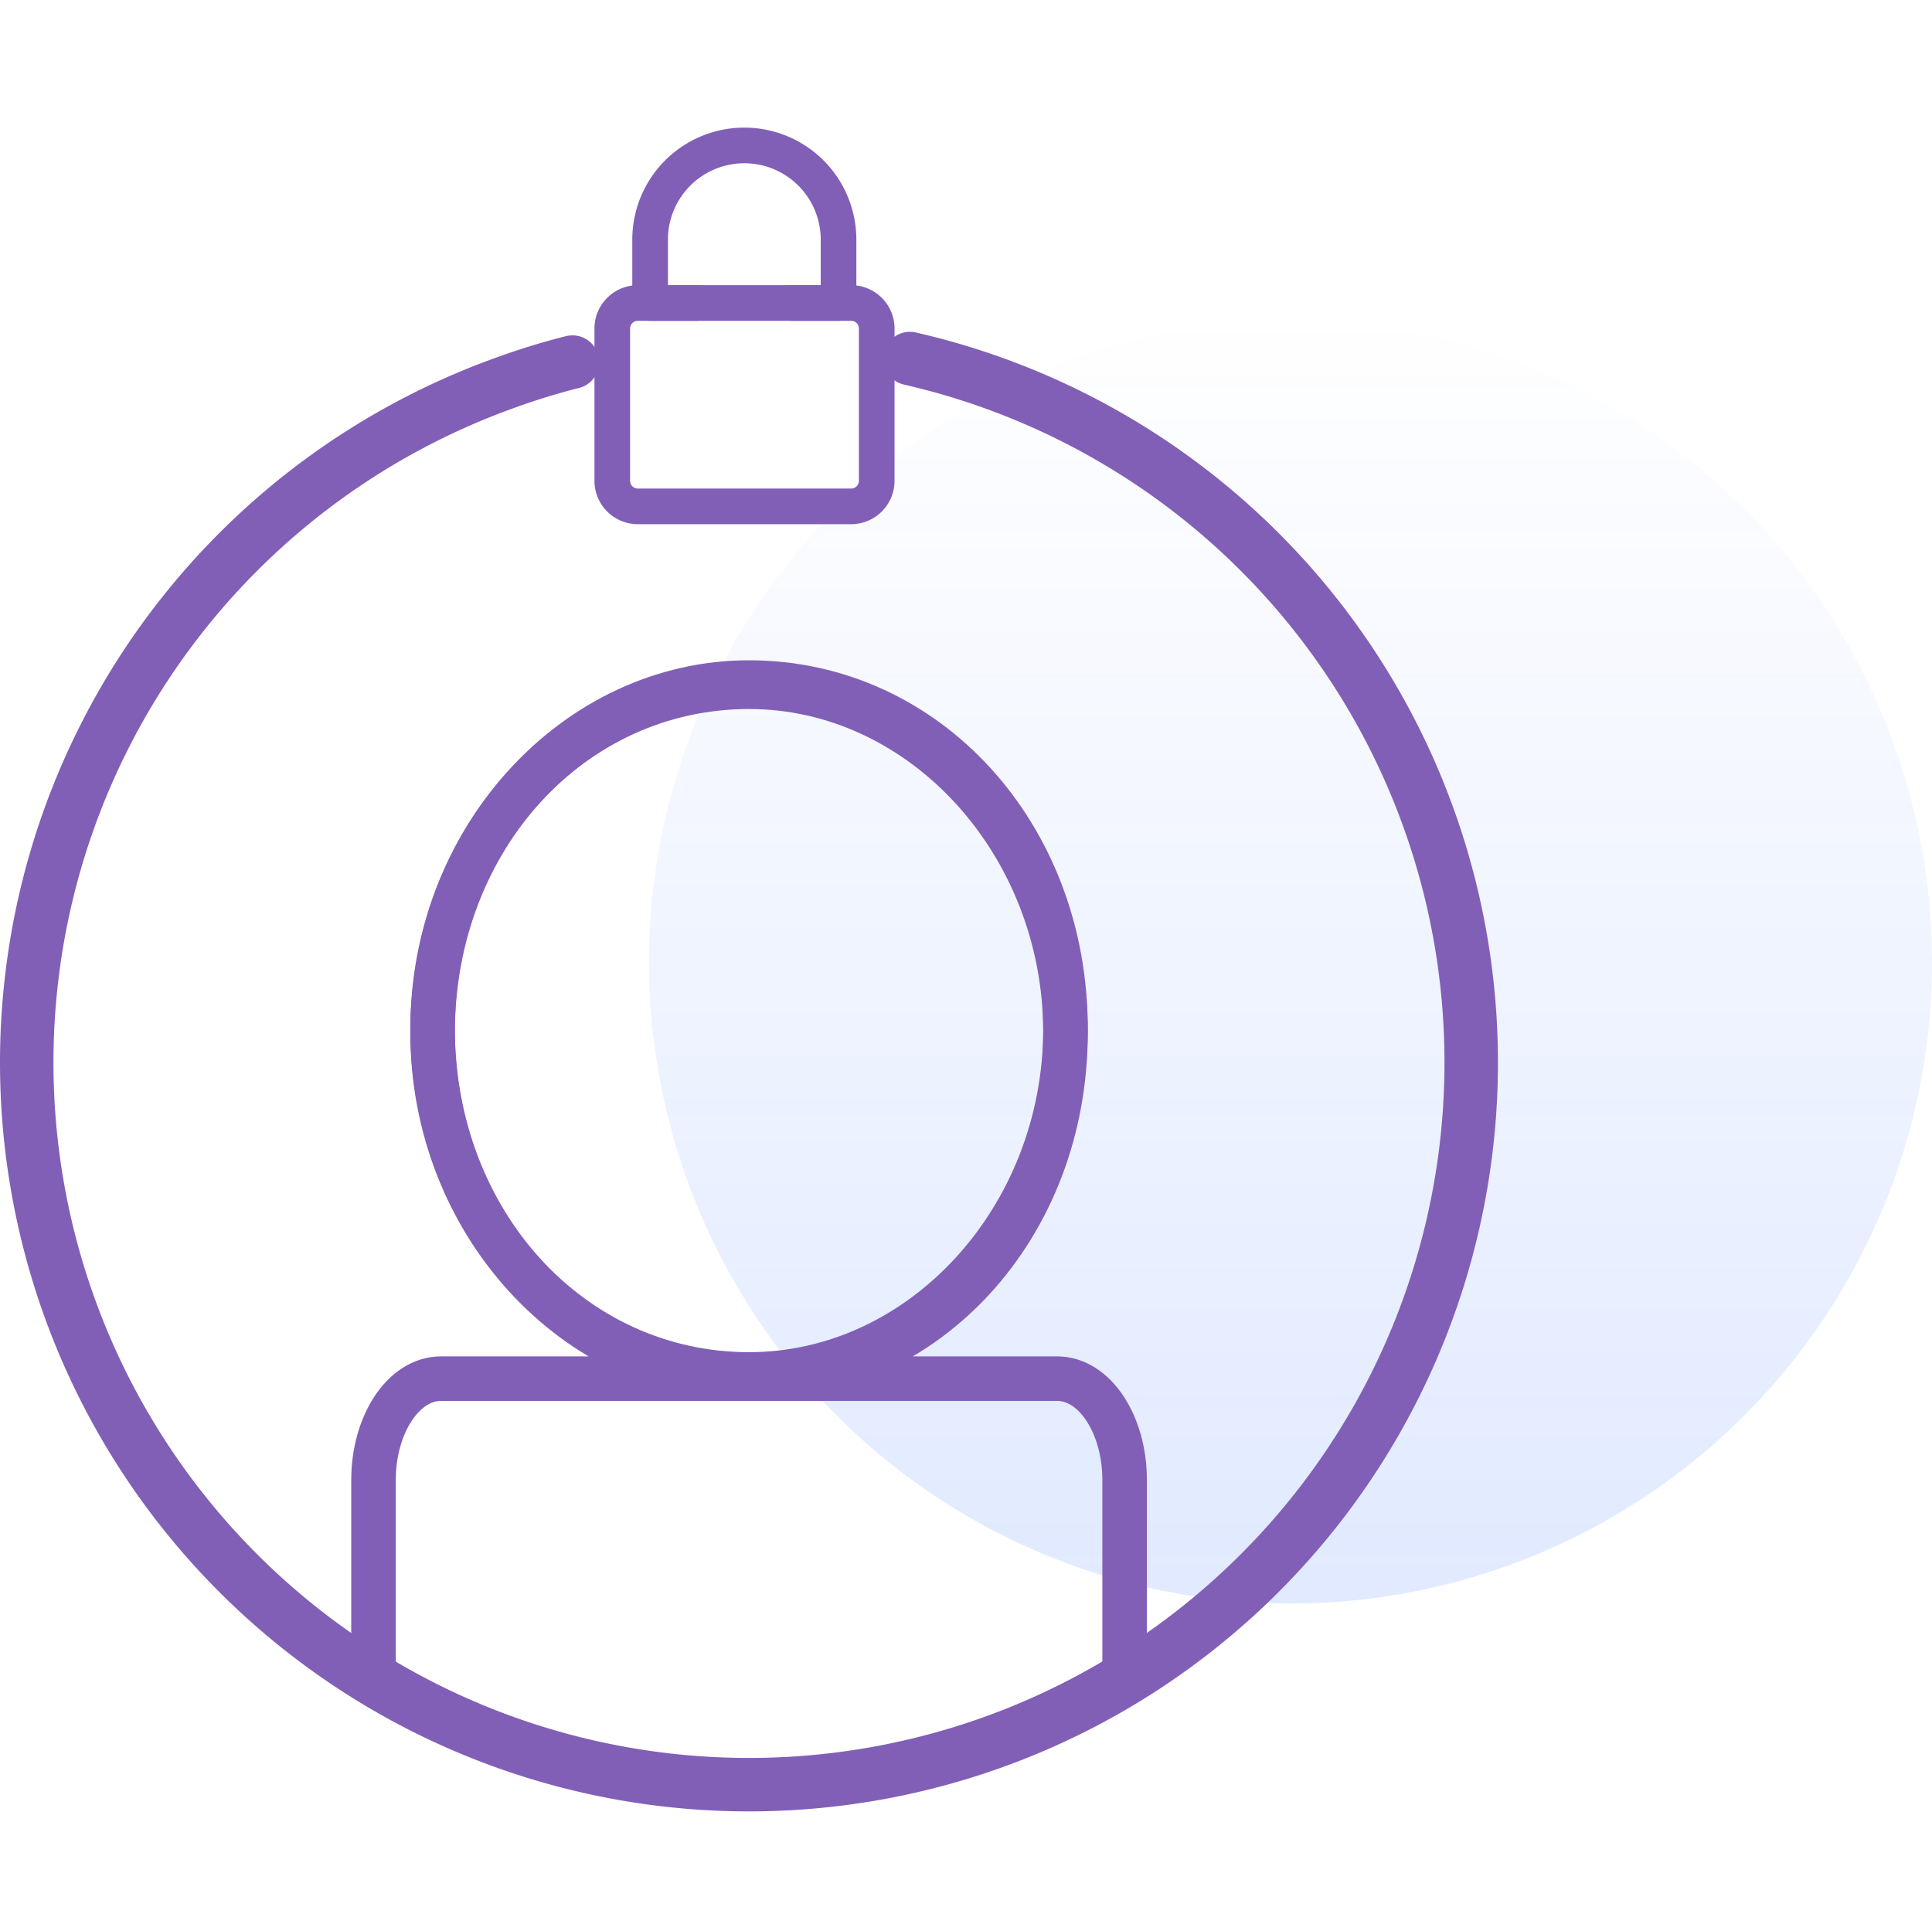 <svg xmlns="http://www.w3.org/2000/svg" xmlns:xlink="http://www.w3.org/1999/xlink" viewBox="0 0 108.42 108">
  <defs>
    <style>
      .cls-1, .cls-3, .cls-4, .cls-5, .cls-6 {
        fill: none;
      }

      .cls-2 {
        opacity: 0.12;
        fill: url(#linear-gradient);
      }

      .cls-3, .cls-4, .cls-5, .cls-6 {
        stroke: #815fb7;
      }

      .cls-3, .cls-4, .cls-6 {
        stroke-linecap: round;
      }

      .cls-3 {
        stroke-width: 3px;
      }

      .cls-4, .cls-5, .cls-6 {
        stroke-linejoin: round;
        stroke-miterlimit: 10;
      }

      .cls-4, .cls-5 {
        stroke-width: 2.5px;
      }

      .cls-6 {
        stroke-width: 2px;
      }
    </style>
    <linearGradient id="linear-gradient" x1="0.5" x2="0.5" y2="1" gradientUnits="objectBoundingBox">
      <stop offset="0" stop-color="#004aff" stop-opacity="0"/>
      <stop offset="1" stop-color="#004aff"/>
    </linearGradient>
  </defs>
  <g id="why-privacy" transform="translate(-11781.58 -1967)">
    <rect id="Rectangle_1044" data-name="Rectangle 1044" class="cls-1" width="108" height="108" transform="translate(11782 1967)"/>
    <circle id="Ellipse_215" data-name="Ellipse 215" class="cls-2" cx="36" cy="36" r="36" transform="translate(11818 1985)"/>
    <g id="Group_3105" data-name="Group 3105" transform="translate(11783.08 1975.162)">
      <path id="Path_15657" data-name="Path 15657" class="cls-3" d="M49.565.859A40.531,40.531,0,1,1,26.859,2.215a38.257,38.257,0,0,1,3.765-1.158" transform="translate(0 11.103)"/>
      <path id="Path_15658" data-name="Path 15658" class="cls-4" d="M2727.939,3245.157v-10.381c0-3.079,1.658-5.683,3.789-5.683h17.285c-9.709,0-17.759-8.761-17.759-19.417,0-10.892,7.814-19.417,17.759-19.417,9.708,0,17.759,8.761,17.759,19.417,0,10.893-7.814,19.417-17.759,19.417H2766.3c2.132,0,3.79,2.6,3.79,5.683v10.381" transform="translate(-2708.478 -3159.877)"/>
      <path id="Path_15659" data-name="Path 15659" class="cls-5" d="M2745.117,3177.316c0-10.893-7.813-19.417-17.759-19.417-9.708,0-17.758,8.761-17.758,19.417,0,10.892,7.814,19.416,17.758,19.416C2737.067,3196.732,2745.117,3187.971,2745.117,3177.316Z" transform="translate(-2686.823 -3127.752)"/>
      <g id="Group_3106" data-name="Group 3106" transform="translate(32.86)">
        <path id="Path_260" data-name="Path 260" class="cls-6" d="M31.891,4188.914H19.933a1.434,1.434,0,0,1-1.433-1.433v-8.549a1.433,1.433,0,0,1,1.433-1.433H31.907a1.433,1.433,0,0,1,1.433,1.433v8.549A1.438,1.438,0,0,1,31.891,4188.914Z" transform="translate(-18.5 -4168.655)"/>
        <path id="Path_261" data-name="Path 261" class="cls-6" d="M39.372,4132.646h2.6v-3.558a5.287,5.287,0,1,0-10.574,0v3.558H34" transform="translate(-29.275 -4123.8)"/>
      </g>
    </g>
  </g>
</svg>
